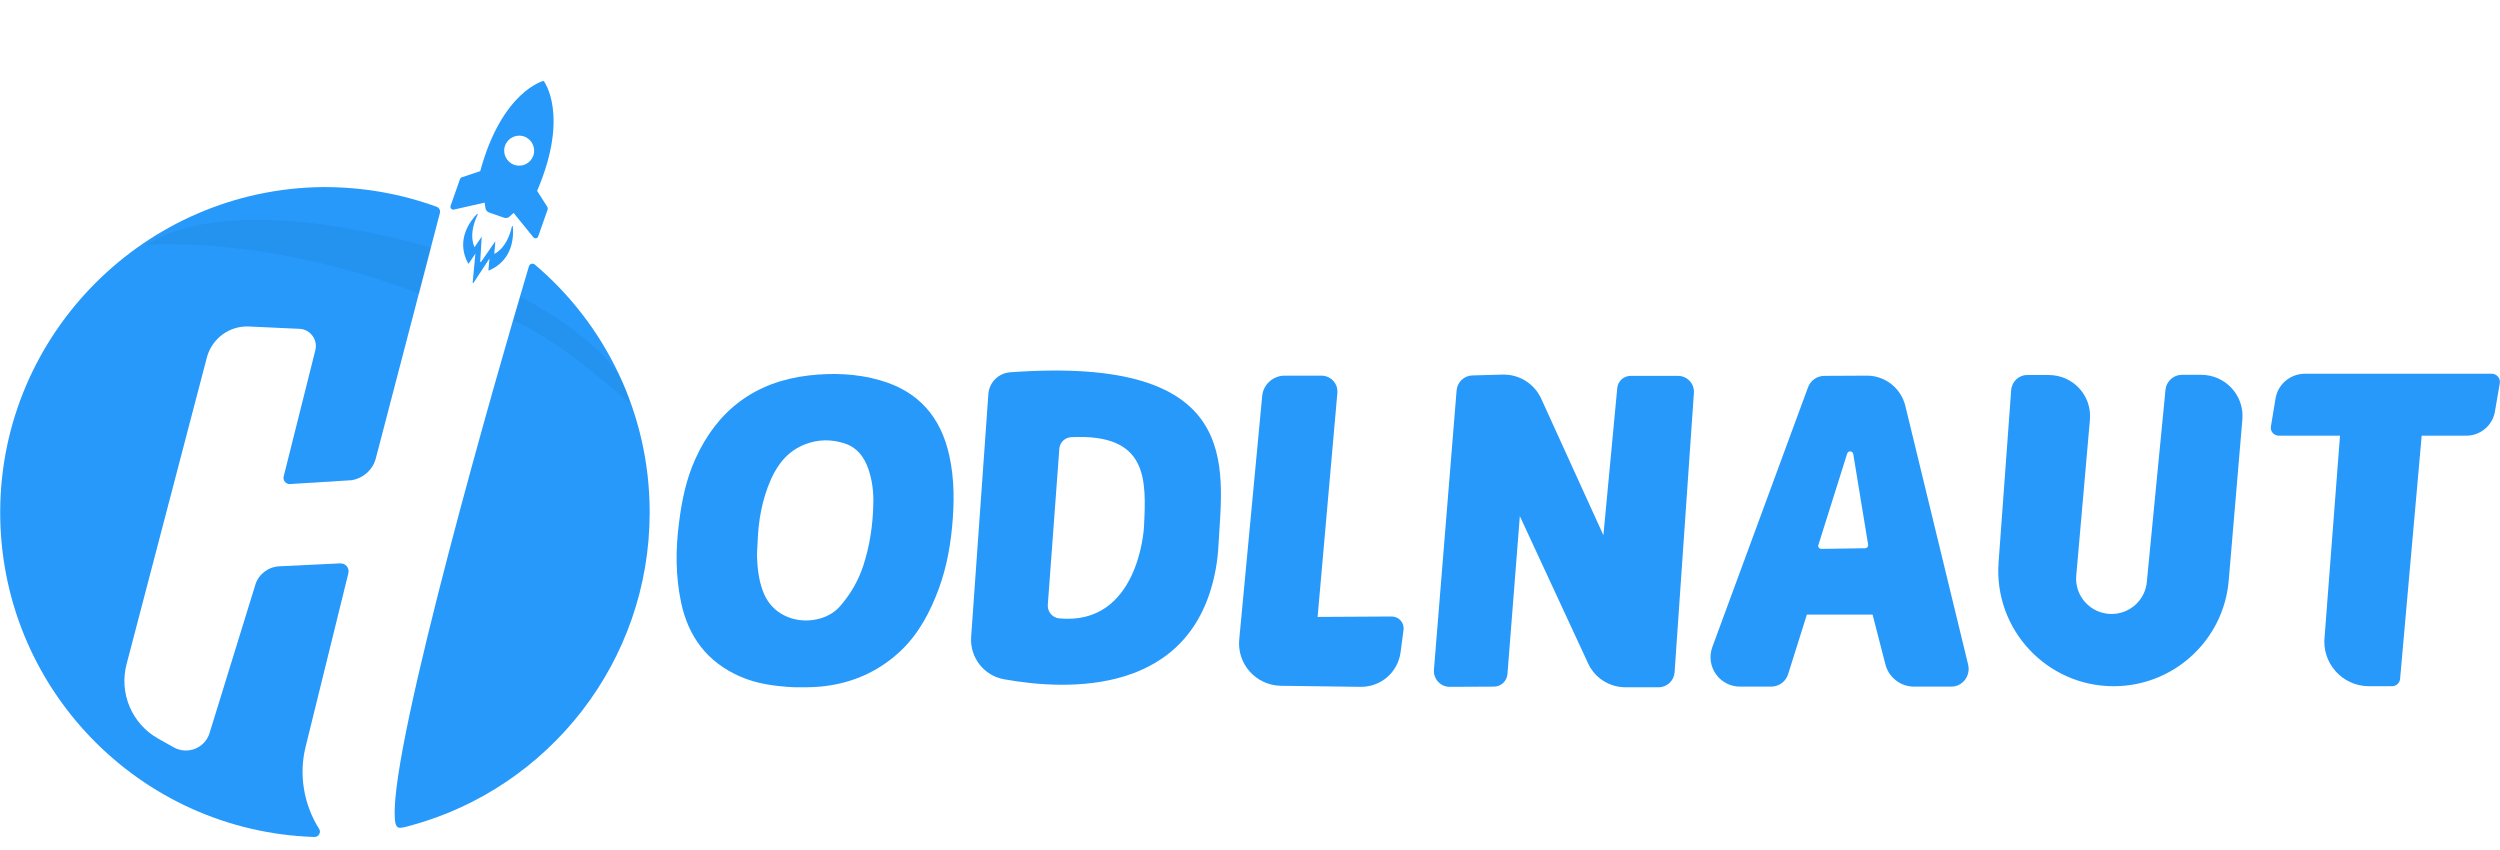 <svg width="200" height="68" viewBox="0 0 200 68" fill="none" xmlns="http://www.w3.org/2000/svg">
<path d="M69.058 45.271C68.655 46.481 68.033 47.556 67.176 48.53C65.681 50.21 62.087 50.109 61.045 47.321C60.692 46.397 60.592 45.439 60.558 44.465C60.558 44.112 60.592 43.776 60.608 43.423C60.659 41.676 60.961 39.98 61.666 38.367C62.238 37.091 63.061 36.066 64.405 35.545C65.446 35.142 66.521 35.125 67.579 35.478C68.571 35.797 69.125 36.553 69.461 37.494C69.78 38.418 69.898 39.375 69.864 40.333C69.831 42.012 69.579 43.675 69.058 45.271ZM75.945 36.452C75.273 33.361 73.476 31.295 70.402 30.422C68.537 29.884 66.622 29.817 64.707 30.035C60.407 30.539 57.383 32.807 55.619 36.738C54.897 38.334 54.544 40.047 54.326 41.777C54.04 43.944 54.04 46.094 54.494 48.228C55.082 50.966 56.593 52.965 59.18 54.107C60.541 54.712 61.986 54.897 63.514 54.981C64.153 54.981 64.892 54.998 65.614 54.93C67.798 54.729 69.763 53.973 71.477 52.578C73.073 51.285 74.097 49.605 74.853 47.741C75.592 45.96 75.979 44.112 76.163 42.197C76.348 40.282 76.365 38.35 75.945 36.452Z" fill="#2699FB"/>
<path d="M102.772 30.052C101.848 30.052 101.059 30.758 100.975 31.681L99.144 51.1C98.925 53.099 100.471 54.829 102.47 54.863L108.853 54.947C110.466 54.964 111.826 53.788 112.045 52.192L112.28 50.395C112.364 49.824 111.91 49.32 111.339 49.32L105.409 49.353L106.988 31.446C107.056 30.69 106.468 30.052 105.712 30.052H102.772Z" fill="#2699FB"/>
<path d="M116.53 31.211L114.716 53.569C114.649 54.309 115.254 54.964 115.993 54.947L119.52 54.93C120.075 54.93 120.545 54.493 120.595 53.939L121.587 41.29L127.046 53.066C127.583 54.242 128.759 54.981 130.036 54.981H132.69C133.362 54.981 133.916 54.46 133.967 53.788L135.512 31.429C135.563 30.69 134.975 30.069 134.236 30.069H130.456C129.902 30.069 129.431 30.489 129.381 31.043L128.272 42.819L123.3 31.9C122.746 30.69 121.536 29.934 120.209 29.968L117.79 30.035C117.135 30.052 116.597 30.556 116.53 31.211Z" fill="#2699FB"/>
<path d="M80.816 29.783C79.876 29.851 79.137 30.59 79.069 31.53L77.692 50.949C77.574 52.595 78.717 54.057 80.329 54.342C85.335 55.249 95.414 55.72 97.262 45.507C97.379 44.868 97.447 44.23 97.48 43.575C97.833 37.292 99.496 28.423 80.816 29.783ZM91.517 42.164C91.517 42.281 91.08 50.076 84.73 49.471C84.193 49.42 83.79 48.933 83.823 48.396L84.747 35.898C84.781 35.394 85.201 34.991 85.705 34.974C91.836 34.672 91.719 38.317 91.517 42.164Z" fill="#2699FB"/>
<path d="M157.45 53.166L152.427 32.471C152.075 31.043 150.798 30.035 149.32 30.052L145.96 30.069C145.355 30.069 144.835 30.438 144.633 31.01L136.99 51.755C136.419 53.301 137.561 54.93 139.207 54.93H141.693C142.315 54.93 142.869 54.527 143.054 53.922L144.549 49.169H149.807L150.832 53.15C151.1 54.191 152.041 54.93 153.116 54.93H156.073C156.997 54.947 157.668 54.074 157.45 53.166ZM149.202 43.86L145.708 43.911C145.54 43.911 145.406 43.743 145.473 43.592L147.774 36.284C147.858 36.032 148.211 36.066 148.261 36.318L149.454 43.592C149.471 43.726 149.353 43.86 149.202 43.86Z" fill="#2699FB"/>
<path d="M160.894 31.211L159.886 45.002C159.499 50.344 163.733 54.897 169.091 54.897C173.896 54.897 177.894 51.218 178.297 46.447L179.389 33.563C179.557 31.631 178.028 29.985 176.096 29.985H174.551C173.879 29.985 173.308 30.506 173.24 31.177L171.745 46.565C171.611 48.009 170.385 49.118 168.923 49.118C167.26 49.118 165.95 47.69 166.101 46.044L167.193 33.58C167.361 31.648 165.849 30.002 163.901 30.002H162.204C161.515 29.985 160.944 30.522 160.894 31.211Z" fill="#2699FB"/>
<path d="M182.043 31.883L181.673 34.117C181.606 34.504 181.909 34.856 182.312 34.856H187.2L185.974 50.882C185.705 53.015 187.368 54.897 189.518 54.897H191.366C191.685 54.897 191.954 54.661 192.004 54.342L193.735 34.856H197.296C198.438 34.856 199.412 34.033 199.597 32.908L199.984 30.657C200.051 30.27 199.748 29.901 199.345 29.901H184.344C183.219 29.918 182.228 30.741 182.043 31.883Z" fill="#2699FB"/>
<path d="M25.534 66.319C24.291 64.354 23.888 61.952 24.459 59.701L27.869 45.859C27.97 45.439 27.65 45.053 27.214 45.07L22.325 45.305C21.452 45.355 20.679 45.943 20.427 46.783L16.765 58.643C16.396 59.852 15.001 60.406 13.893 59.785L12.666 59.096C10.55 57.92 9.508 55.451 10.13 53.116L16.547 28.607C16.95 27.079 18.361 26.037 19.94 26.121L23.955 26.306C24.811 26.34 25.433 27.163 25.231 28.003L22.695 38.115C22.611 38.451 22.896 38.77 23.249 38.72L28.121 38.417C29.061 38.266 29.834 37.578 30.069 36.654L35.193 17.033C35.243 16.832 35.142 16.63 34.941 16.546C32.085 15.505 29.011 14.95 25.786 14.967C11.642 15.135 0.118 26.659 0.017 40.803C-0.084 54.964 11.138 66.521 25.164 66.958C25.5 66.958 25.702 66.588 25.534 66.319Z" fill="#2699FB"/>
<path d="M51.974 40.988C51.974 33.042 48.396 25.92 42.786 21.166C42.618 21.031 42.383 21.099 42.315 21.3C39.846 29.548 31.296 59.298 31.581 65.295C31.598 65.496 31.564 66.168 31.934 66.219C32.136 66.252 32.673 66.101 32.892 66.034C43.894 63.027 51.974 52.948 51.974 40.988Z" fill="#2699FB"/>
<path d="M40.955 18.108C40.552 19.923 39.544 20.309 39.544 20.309L39.628 19.301L38.486 20.947C38.469 20.981 38.419 20.964 38.419 20.931L38.536 18.932L37.965 19.771C37.965 19.771 37.411 18.831 38.217 17.168C38.234 17.134 38.183 17.101 38.166 17.117C37.713 17.571 36.403 19.133 37.444 21.065C37.461 21.082 37.495 21.099 37.511 21.065L38.032 20.292L37.814 22.61C37.814 22.644 37.864 22.661 37.881 22.627L39.158 20.679L39.074 21.602C39.074 21.636 39.107 21.653 39.124 21.636C41.14 20.763 41.089 18.747 41.022 18.092C41.022 18.075 40.972 18.075 40.955 18.108Z" fill="#2699FB"/>
<path d="M42.97 15.27C45.591 9.155 43.491 6.467 43.491 6.467C43.491 6.467 40.165 7.274 38.418 13.691L36.957 14.178C36.889 14.194 36.839 14.245 36.805 14.312L36.05 16.462C35.982 16.63 36.133 16.798 36.318 16.765L38.771 16.21L38.838 16.664C38.872 16.815 38.972 16.949 39.123 17L40.333 17.42C40.484 17.47 40.652 17.436 40.753 17.336L41.089 17.033L42.668 18.982C42.786 19.116 43.004 19.083 43.054 18.915L43.81 16.765C43.827 16.697 43.827 16.63 43.793 16.563L42.97 15.27ZM41.139 13.187C40.518 12.968 40.182 12.28 40.4 11.658C40.619 11.036 41.307 10.7 41.929 10.919C42.55 11.137 42.886 11.826 42.668 12.447C42.45 13.069 41.778 13.405 41.139 13.187Z" fill="#2699FB"/>
<path opacity="0.05" d="M50.344 32.253C50.344 32.253 44.868 27.213 41.105 25.668L41.66 23.753C41.66 23.753 49.941 27.902 50.344 32.253Z" fill="black"/>
<path opacity="0.05" d="M33.563 23.501L34.52 19.839C34.52 19.839 19.049 14.934 11.675 19.604C11.675 19.587 21.283 18.764 33.563 23.501Z" fill="black"/>
</svg>
